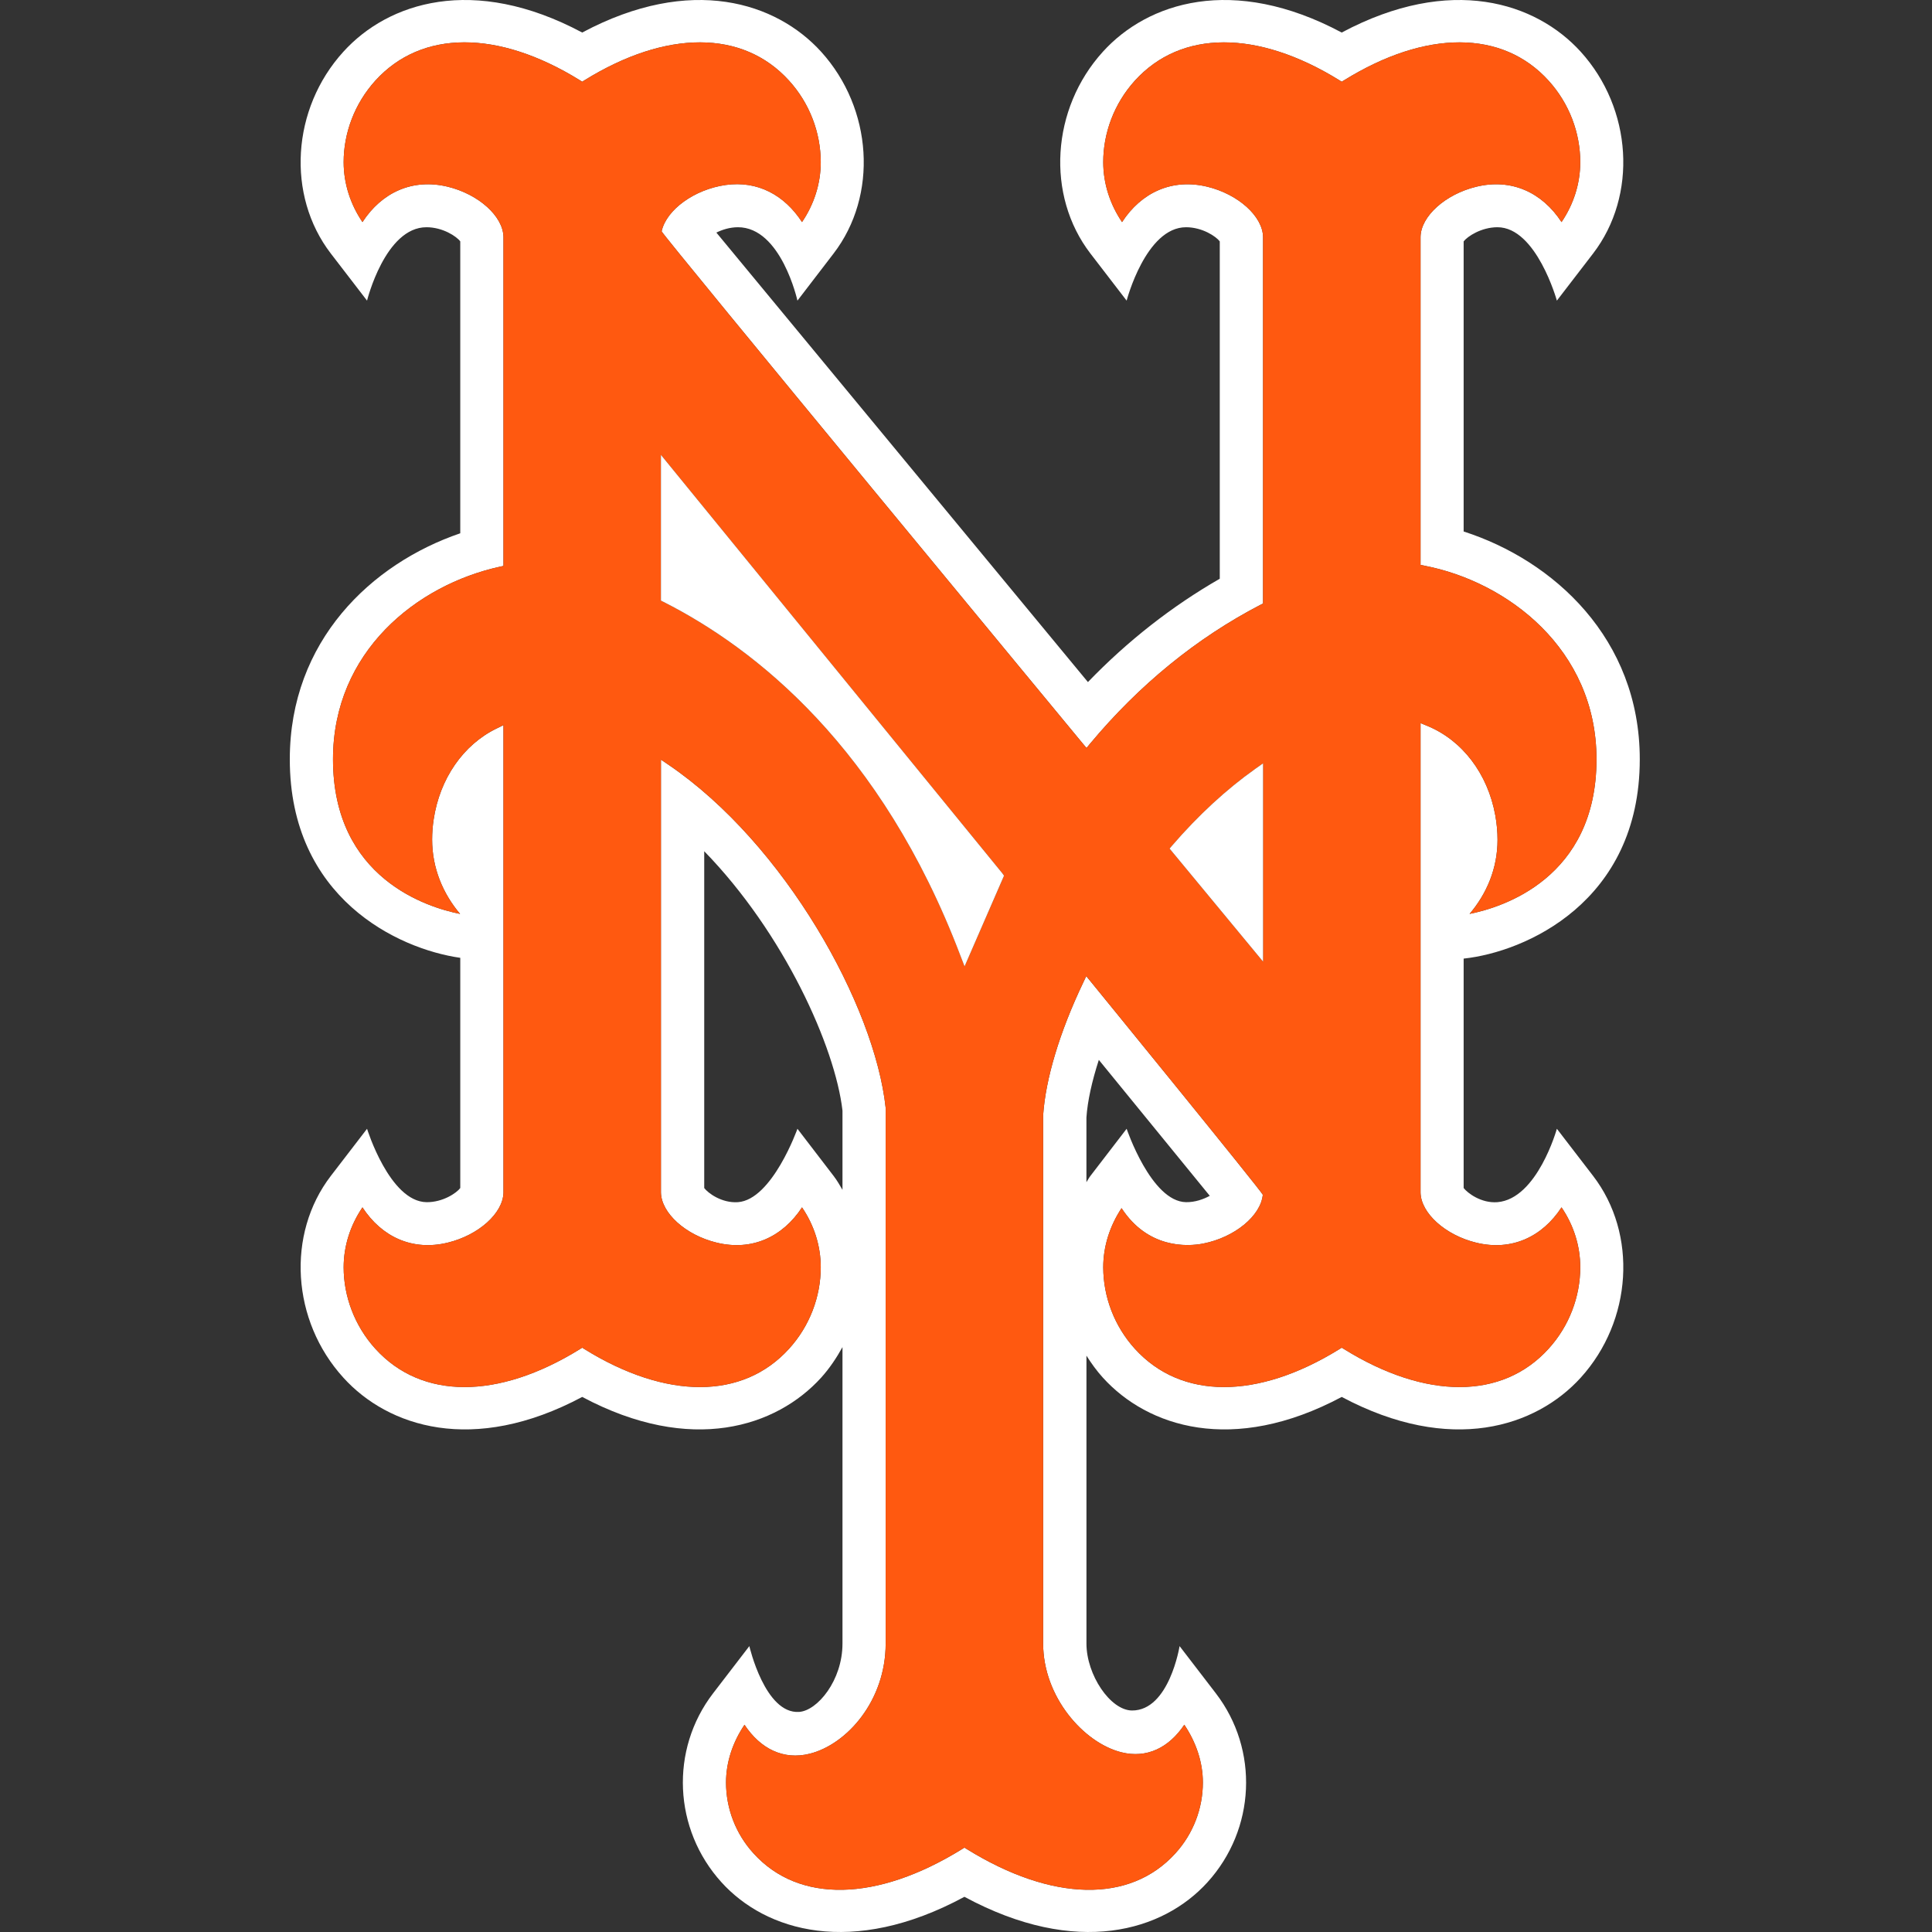 <svg width="200" height="200" viewBox="0 0 200 200" fill="none" xmlns="http://www.w3.org/2000/svg">
<rect x="0" y="0" width="200" height="200" fill="#333333" stroke="none"/>
<g clip-path="url(#clip0_18_1257)">
<path d="M161.167 116.85C161.167 116.85 159.15 124.105 155.015 124.448C153.326 124.582 151.904 123.49 151.516 122.983V99.234C157.858 98.56 169.749 93.398 169.749 78.599C169.749 66.106 160.813 58.002 151.516 55.02V24.988C151.904 24.481 153.326 23.527 155.015 23.523C159.056 23.523 161.167 31.121 161.167 31.121L164.915 26.245C169.534 20.232 168.982 11.253 163.631 5.352C159.013 0.268 150.189 -2.655 138.893 3.368C127.606 -2.655 118.783 0.268 114.173 5.352C108.814 11.253 108.263 20.231 112.881 26.245L116.629 31.121C116.629 31.121 118.611 23.523 122.781 23.523C124.478 23.527 125.891 24.481 126.27 24.988V59.911C121.307 62.765 116.741 66.338 112.622 70.608C107.823 64.8 77.701 28.364 74.158 24.077C74.778 23.772 75.546 23.527 76.39 23.523C80.87 23.52 82.551 31.121 82.551 31.121L86.291 26.245C90.91 20.232 90.349 11.253 84.999 5.352C80.381 0.268 71.557 -2.655 60.27 3.368C48.982 -2.655 40.158 0.268 35.549 5.352C30.181 11.253 29.629 20.231 34.247 26.245L37.996 31.121C37.996 31.121 39.874 23.523 44.148 23.523C45.845 23.523 47.276 24.481 47.646 24.988V55.205C38.436 58.352 30 66.353 30 78.599C30 92.962 41.192 98.237 47.647 99.153V122.984C47.276 123.491 45.846 124.47 44.149 124.449C40.331 124.385 37.997 116.851 37.997 116.851L34.248 121.729C29.63 127.746 30.181 136.723 35.55 142.62C40.159 147.704 48.982 150.627 60.27 144.61C71.557 150.627 80.381 147.704 84.999 142.62C85.878 141.649 86.593 140.57 87.213 139.453V170.142C87.213 173.971 84.612 177.083 82.733 177.216C79.192 177.466 77.572 170.405 77.572 170.405L73.823 175.286C69.335 181.126 69.705 189.366 74.694 194.862C79.252 199.886 88.17 202.654 99.837 196.357C111.503 202.654 120.429 199.886 124.988 194.862C129.985 189.366 130.347 181.126 125.859 175.286L122.11 170.404C122.11 170.404 121.042 177.092 117.182 177.07C114.933 177.048 112.469 173.377 112.469 170.141V140.338C112.978 141.137 113.529 141.911 114.175 142.62C118.785 147.704 127.608 150.627 138.895 144.61C150.191 150.627 159.014 147.704 163.633 142.62C168.984 136.723 169.536 127.738 164.917 121.729L161.167 116.85ZM139.16 139.675L138.893 139.512L138.635 139.675C130.164 144.91 122.264 144.892 117.482 139.628C115.385 137.315 114.219 134.31 114.207 131.192C114.207 129.004 114.897 126.894 116.102 125.068C118.817 129.241 122.875 129.068 124.573 128.729C127.804 128.089 130.51 125.872 130.725 123.68C130.612 123.319 112.949 101.659 112.949 101.659L112.449 101.051L112.113 101.76C109.701 106.82 108.236 111.681 107.986 115.454V170.141C107.986 175.656 112.173 180.413 116.085 181.397C118.721 182.054 121.005 180.925 122.599 178.544C123.822 180.361 124.52 182.424 124.52 184.522C124.52 187.152 123.564 189.787 121.668 191.867C116.972 197.041 108.908 196.873 100.102 191.428L99.835 191.265L99.576 191.428C90.77 196.873 82.698 197.04 78.01 191.866C76.175 189.858 75.159 187.239 75.158 184.522C75.158 182.424 75.847 180.361 77.071 178.548C78.726 181.042 81.103 182.227 83.826 181.544C87.686 180.573 91.684 176.042 91.684 170.142V114.69C90.564 104.126 81.258 87.368 69.204 79.168L68.42 78.639V123.444C68.454 125.588 70.996 127.866 74.193 128.639C77.829 129.525 81.009 128.063 83.025 124.987C84.274 126.826 84.964 128.966 84.964 131.192C84.964 134.179 83.852 137.24 81.681 139.624C76.907 144.893 68.997 144.91 60.528 139.676L60.269 139.513L60.011 139.676C51.541 144.911 43.639 144.893 38.857 139.625C36.694 137.239 35.574 134.18 35.574 131.192C35.574 128.97 36.273 126.826 37.522 124.987C39.529 128.064 42.709 129.525 46.345 128.639C49.542 127.866 52.083 125.588 52.118 123.452V75.066L51.412 75.412C47.956 77.086 45.518 80.614 44.889 84.847C44.787 85.53 44.734 86.219 44.734 86.91C44.734 89.879 45.863 92.525 47.629 94.609C44.312 93.949 34.472 90.963 34.472 78.6C34.472 67.455 43.14 60.559 51.73 58.67L52.118 58.585V24.532C52.084 22.386 49.542 20.103 46.345 19.327C42.709 18.449 39.529 19.905 37.522 22.989C36.273 21.148 35.574 19.003 35.574 16.783C35.574 13.791 36.694 10.735 38.857 8.345C43.639 3.08 51.541 3.061 60.011 8.295L60.269 8.458L60.528 8.295C68.989 3.063 76.907 3.08 81.681 8.346C83.783 10.657 84.952 13.662 84.964 16.783C84.964 19.003 84.275 21.147 83.025 22.986C81.19 20.175 78.416 18.687 75.124 19.148C71.892 19.602 68.981 21.71 68.49 23.945C68.602 24.366 112.088 76.969 112.088 76.969L112.476 77.431L112.855 76.972C117.939 70.884 123.858 66.053 130.476 62.613L130.751 62.474V24.533C130.717 22.387 128.175 20.103 124.978 19.328C121.342 18.449 118.162 19.906 116.154 22.99C114.905 21.146 114.207 19.002 114.207 16.778C114.207 13.792 115.318 10.733 117.482 8.347C122.264 3.081 130.165 3.064 138.635 8.296L138.893 8.459L139.16 8.296C147.621 3.064 155.531 3.081 160.305 8.343C162.476 10.733 163.588 13.79 163.588 16.781C163.588 19.003 162.899 21.148 161.649 22.99C159.642 19.911 156.463 18.45 152.835 19.327C149.63 20.101 147.088 22.383 147.054 24.523V58.478L147.45 58.558C156.032 60.213 165.269 67.19 165.269 78.597C165.269 90.957 155.455 93.945 152.129 94.606C153.904 92.518 155.024 89.892 155.024 86.937C155.024 86.103 154.946 85.254 154.792 84.399C154.008 80.084 151.371 76.623 147.735 75.135L147.054 74.856V123.449C147.088 125.585 149.631 127.872 152.835 128.645C156.463 129.522 159.643 128.061 161.649 124.984C162.899 126.822 163.588 128.968 163.588 131.189C163.588 134.181 162.477 137.24 160.305 139.625C155.531 144.892 147.622 144.909 139.16 139.675ZM86.291 121.728L82.551 116.851C82.551 116.851 79.941 124.195 76.39 124.448C74.702 124.564 73.271 123.49 72.901 122.983V88.118C81.172 96.612 86.454 108.384 87.213 114.963V123.171C86.928 122.682 86.644 122.183 86.291 121.728ZM112.467 122.381V115.686C112.579 113.988 113.035 111.938 113.751 109.72C117.964 114.877 123.013 121.075 125.236 123.792C124.581 124.143 123.729 124.462 122.772 124.448C119.17 124.384 116.629 116.85 116.629 116.85L112.881 121.728C112.717 121.939 112.605 122.167 112.467 122.381Z" fill="white"/>
<path d="M163.588 131.192C163.588 128.969 162.899 126.825 161.649 124.986C159.642 128.064 156.463 129.524 152.835 128.648C149.63 127.874 147.088 125.588 147.054 123.452V74.859L147.735 75.139C151.371 76.625 154.008 80.086 154.792 84.402C154.947 85.257 155.024 86.107 155.024 86.94C155.024 89.894 153.904 92.521 152.129 94.609C155.455 93.947 165.269 90.96 165.269 78.6C165.269 67.192 156.032 60.215 147.451 58.561L147.054 58.481V24.524C147.088 22.384 149.631 20.102 152.835 19.329C156.463 18.452 159.643 19.911 161.649 22.991C162.899 21.15 163.588 19.004 163.588 16.783C163.588 13.792 162.477 10.735 160.305 8.345C155.532 3.083 147.621 3.065 139.16 8.298L138.893 8.46L138.635 8.298C130.164 3.066 122.264 3.083 117.482 8.348C115.319 10.734 114.207 13.794 114.207 16.779C114.207 19.003 114.905 21.148 116.154 22.992C118.162 19.908 121.342 18.451 124.978 19.33C128.175 20.105 130.716 22.388 130.751 24.535V62.476L130.476 62.615C123.858 66.055 117.939 70.886 112.855 76.973L112.476 77.433L112.088 76.971C112.088 76.971 68.602 24.369 68.49 23.947C68.98 21.712 71.892 19.604 75.124 19.15C78.416 18.689 81.19 20.177 83.025 22.988C84.274 21.148 84.964 19.004 84.964 16.785C84.964 13.796 83.852 10.737 81.681 8.347C76.907 3.082 68.989 3.065 60.528 8.297L60.269 8.46L60.011 8.297C51.541 3.063 43.639 3.082 38.857 8.346C36.694 10.735 35.575 13.793 35.575 16.784C35.575 19.003 36.273 21.148 37.522 22.99C39.529 19.906 42.709 18.45 46.345 19.328C49.542 20.104 52.084 22.386 52.118 24.533V58.583L51.731 58.668C43.14 60.558 34.472 67.453 34.472 78.599C34.472 90.962 44.312 93.948 47.629 94.608C45.863 92.524 44.734 89.876 44.734 86.909C44.734 86.231 44.785 85.54 44.889 84.846C45.518 80.614 47.956 77.085 51.412 75.411L52.118 75.065V123.452C52.084 125.588 49.542 127.865 46.345 128.639C42.709 129.525 39.529 128.064 37.522 124.987C36.273 126.826 35.575 128.971 35.575 131.192C35.575 134.179 36.694 137.24 38.857 139.624C43.639 144.893 51.541 144.91 60.011 139.676L60.269 139.513L60.528 139.676C68.997 144.911 76.907 144.893 81.681 139.625C83.783 137.316 84.953 134.312 84.964 131.192C84.964 128.966 84.275 126.826 83.025 124.987C81.009 128.064 77.829 129.525 74.193 128.639C70.996 127.866 68.455 125.588 68.42 123.444V78.638L69.204 79.167C81.258 87.367 90.564 104.126 91.684 114.689V170.142C91.684 176.042 87.686 180.572 83.826 181.543C81.103 182.227 78.725 181.04 77.071 178.547C75.848 180.362 75.158 182.423 75.158 184.521C75.158 187.151 76.115 189.786 78.01 191.866C82.698 197.04 90.77 196.872 99.576 191.427L99.835 191.264L100.102 191.427C108.908 196.872 116.972 197.04 121.668 191.866C123.503 189.857 124.52 187.238 124.52 184.521C124.52 182.423 123.822 180.361 122.599 178.543C121.004 180.924 118.721 182.055 116.085 181.396C112.173 180.412 107.986 175.655 107.986 170.141V115.453C108.236 111.68 109.701 106.82 112.113 101.759L112.449 101.05L112.949 101.658C112.949 101.658 130.612 123.318 130.725 123.679C130.51 125.871 127.804 128.088 124.573 128.728C122.876 129.069 118.817 129.24 116.103 125.067C114.896 126.893 114.207 129.003 114.207 131.191C114.207 134.182 115.319 137.242 117.482 139.627C122.264 144.892 130.165 144.909 138.635 139.674L138.893 139.512L139.16 139.674C147.621 144.91 155.532 144.892 160.305 139.627C162.408 137.317 163.578 134.312 163.588 131.192ZM99.853 100.043L99.413 98.903C91.228 77.37 78.183 67.121 68.696 62.313L68.421 62.176V47.093L103.756 90.396L103.938 90.654L99.853 100.043ZM130.751 99.544L121.075 87.848L121.342 87.532C124.056 84.386 126.96 81.71 129.959 79.584L130.751 79.027V99.544Z" fill="#FF5910"/>
<path d="M68.42 47.092V62.174L68.695 62.312C78.182 67.118 91.228 77.369 99.412 98.903L99.852 100.041L103.936 90.653L103.755 90.395L68.42 47.092ZM121.342 87.53L121.075 87.847L130.751 99.543V79.025L129.959 79.582C126.96 81.711 124.056 84.385 121.342 87.53Z" fill="white"/>
</g>
<defs>
<clipPath id="clip0_18_1257">
<rect width="200" height="200" fill="white"/>
</clipPath>
</defs>
</svg>
